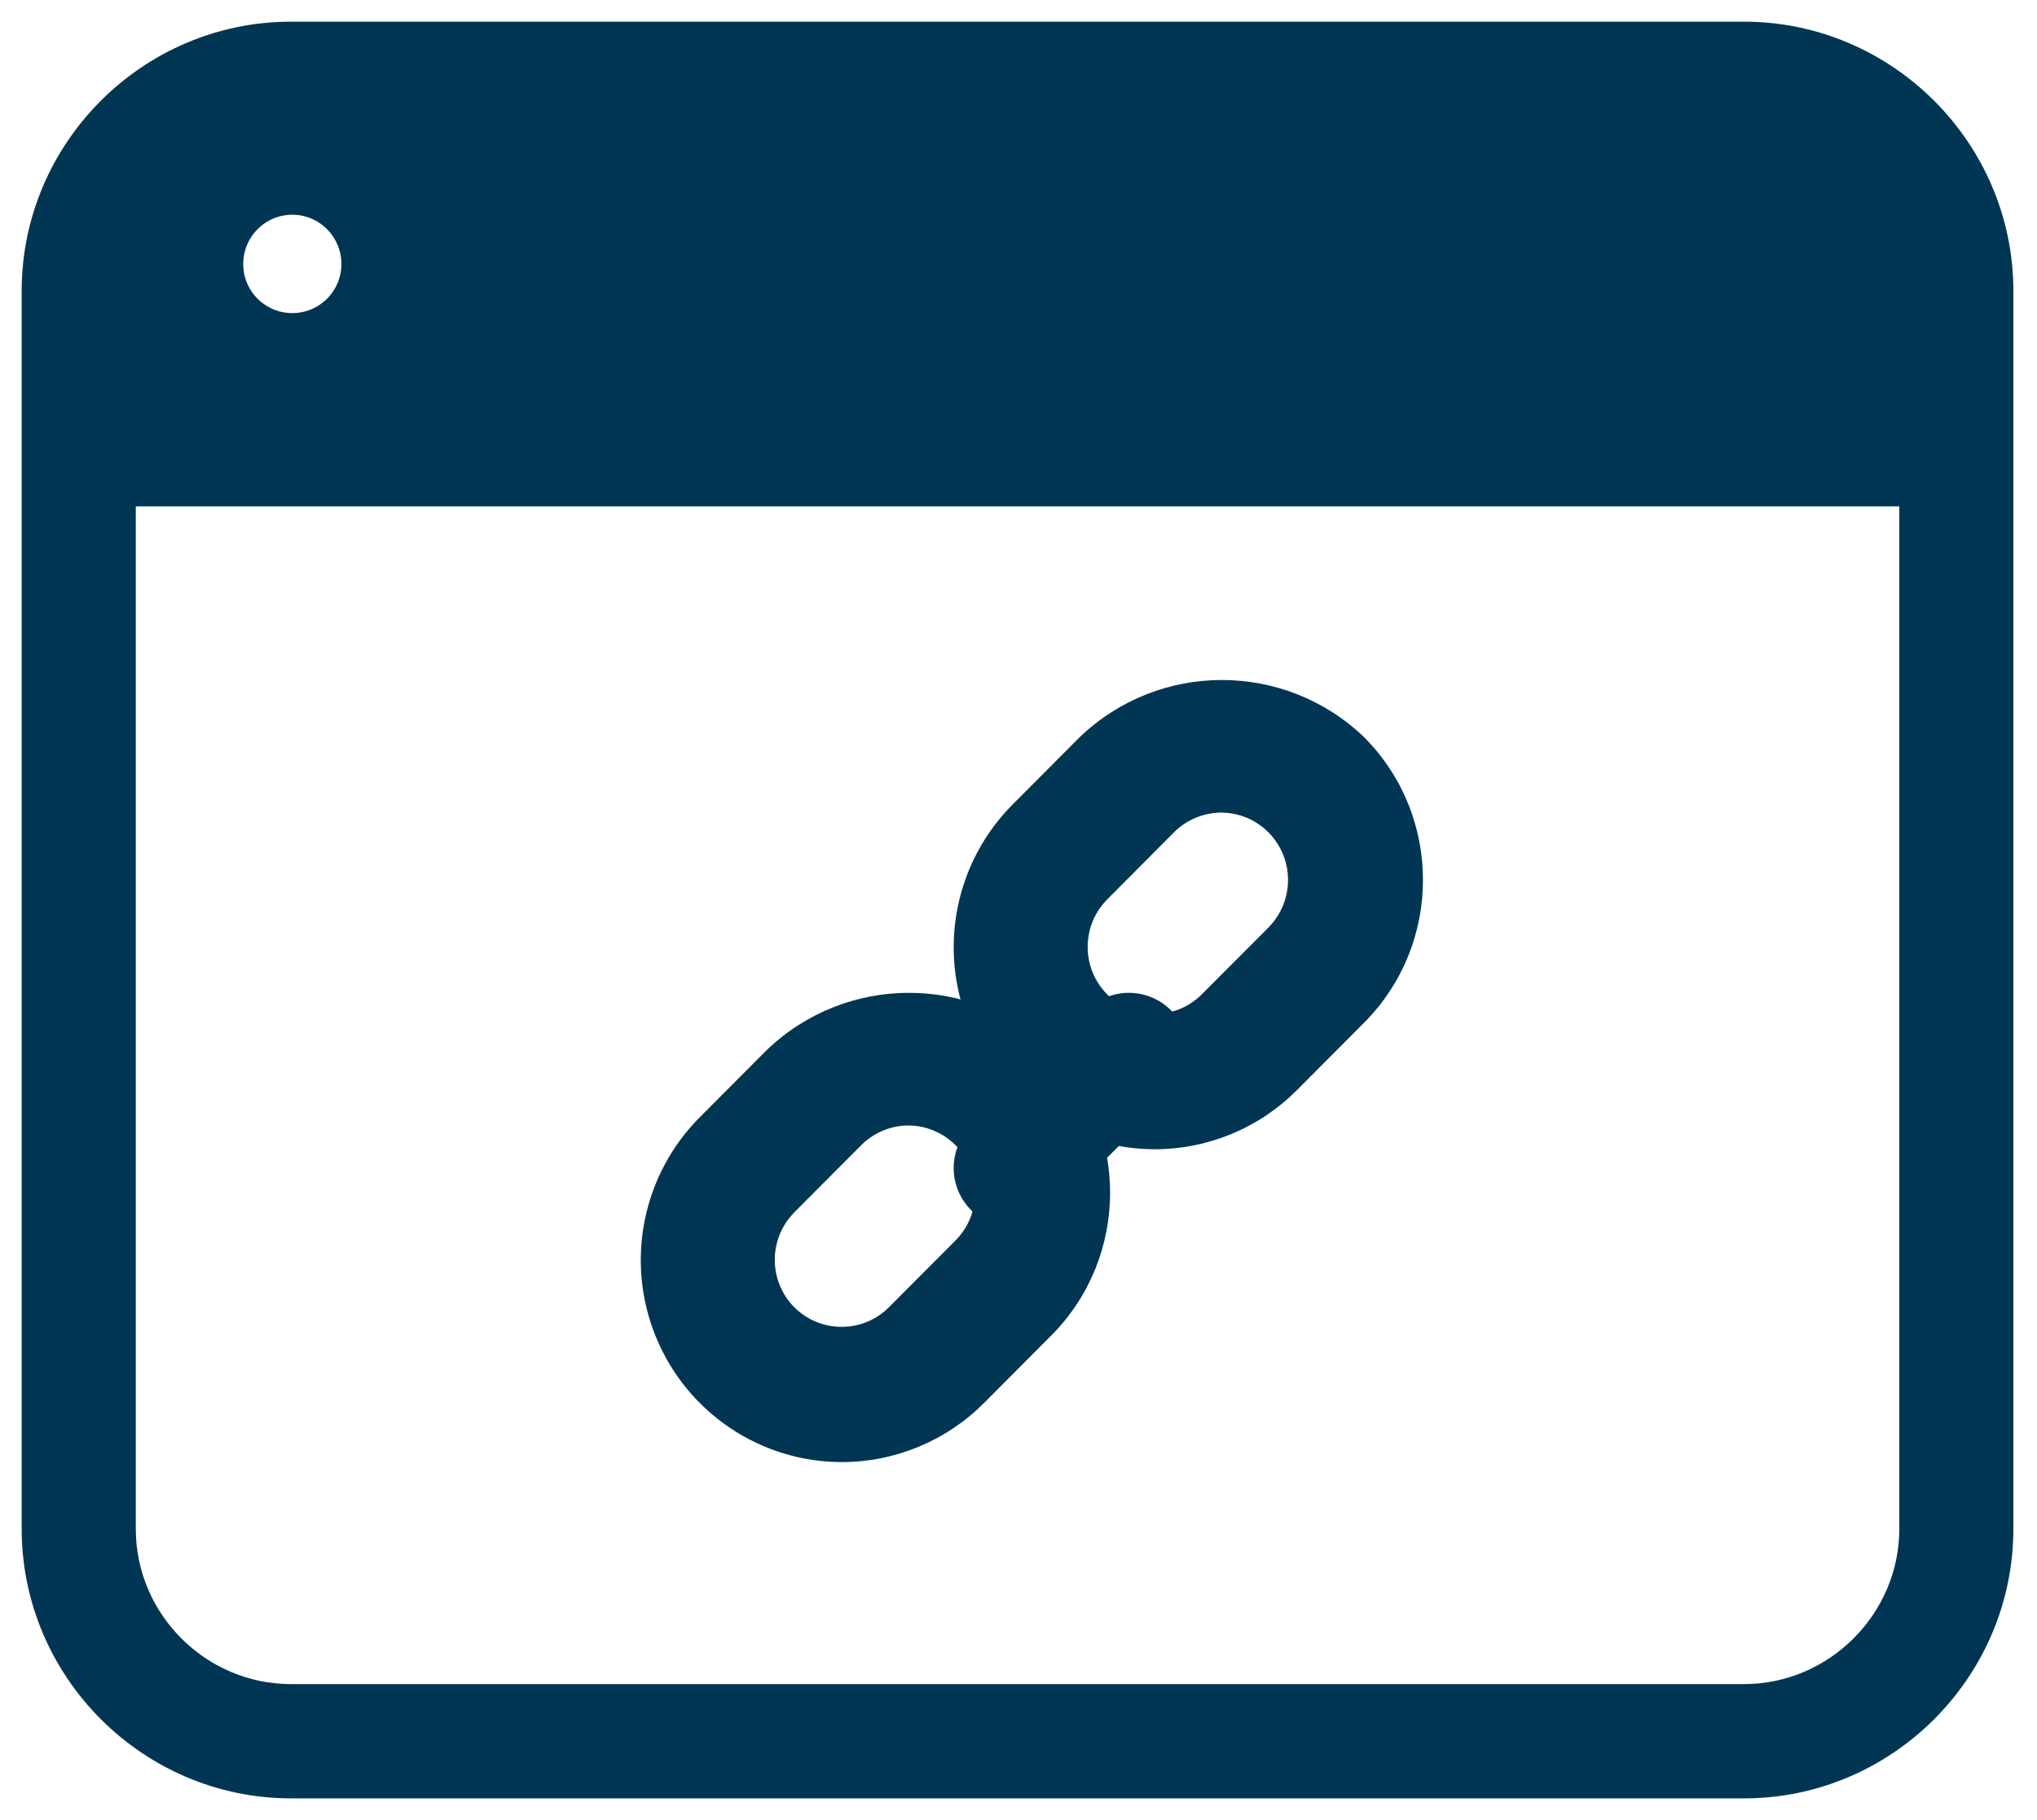 <svg xmlns="http://www.w3.org/2000/svg" width="47" height="42" viewBox="0 0 47 42">
    <g fill="none" fill-rule="evenodd">
        <g fill="#003654" fill-rule="nonzero">
            <g>
                <g>
                    <g>
                        <g>
                            <path stroke="#003654" d="M44.955 34.28c0 3.142-2.573 5.72-5.715 5.72H5.715C2.573 40 0 37.422 0 34.28V5.715C0 2.573 2.573 0 5.715 0H39.24c3.137 0 5.715 2.573 5.715 5.715V34.28zm-1.632-24.095H1.633V34.28c0 2.245 1.837 4.083 4.082 4.083H39.24c2.24 0 4.083-1.843 4.083-4.083V10.185zM5.744 3.455c-.901 0-1.632.736-1.632 1.638 0 .901.73 1.632 1.632 1.632.902 0 1.633-.73 1.633-1.632 0-.902-.73-1.638-1.633-1.638h0z" transform="translate(-1185 -103) translate(1186 104)"/>
                            <g>
                                <path d="M4.64 18.048c-1.877-.001-3.568-1.137-4.287-2.878-.718-1.74-.321-3.744 1.005-5.077l1.549-1.554c1.836-1.76 4.727-1.76 6.564 0 1.81 1.82 1.81 4.768 0 6.588l-1.548 1.554c-.87.874-2.051 1.366-3.283 1.367zM6.19 10.28c-.412-.002-.807.16-1.1.451l-1.548 1.554c-.6.606-.6 1.585 0 2.19.604.603 1.58.603 2.183 0l1.548-1.553c.434-.444.562-1.105.326-1.68-.235-.574-.79-.953-1.41-.962z" transform="translate(-1185 -103) translate(1186 104) translate(13.785 14.692)"/>
                                <path d="M11.86 10.829c-1.877-.002-3.57-1.137-4.287-2.878-.718-1.74-.322-3.744 1.005-5.077l1.548-1.554c1.836-1.76 4.727-1.76 6.564 0 1.81 1.82 1.81 4.768 0 6.588l-1.548 1.554c-.87.874-2.05 1.366-3.282 1.367zm1.548-7.769c-.412-.002-.807.16-1.1.45l-1.547 1.554c-.6.607-.6 1.585 0 2.191.603.603 1.579.603 2.182 0l1.549-1.553c.433-.444.561-1.105.326-1.68-.236-.575-.79-.953-1.41-.962z" transform="translate(-1185 -103) translate(1186 104) translate(13.785 14.692)"/>
                                <path d="M8.6 12.634c-.558.003-1.062-.331-1.276-.845-.214-.515-.095-1.107.301-1.499l2.744-2.741c.545-.466 1.356-.435 1.863.072.507.506.538 1.317.072 1.86L9.56 12.223c-.254.258-.599.406-.96.41z" transform="translate(-1185 -103) translate(1186 104) translate(13.785 14.692)"/>
                            </g>
                        </g>
                    </g>
                </g>
            </g>
        </g>
    </g>
</svg>
